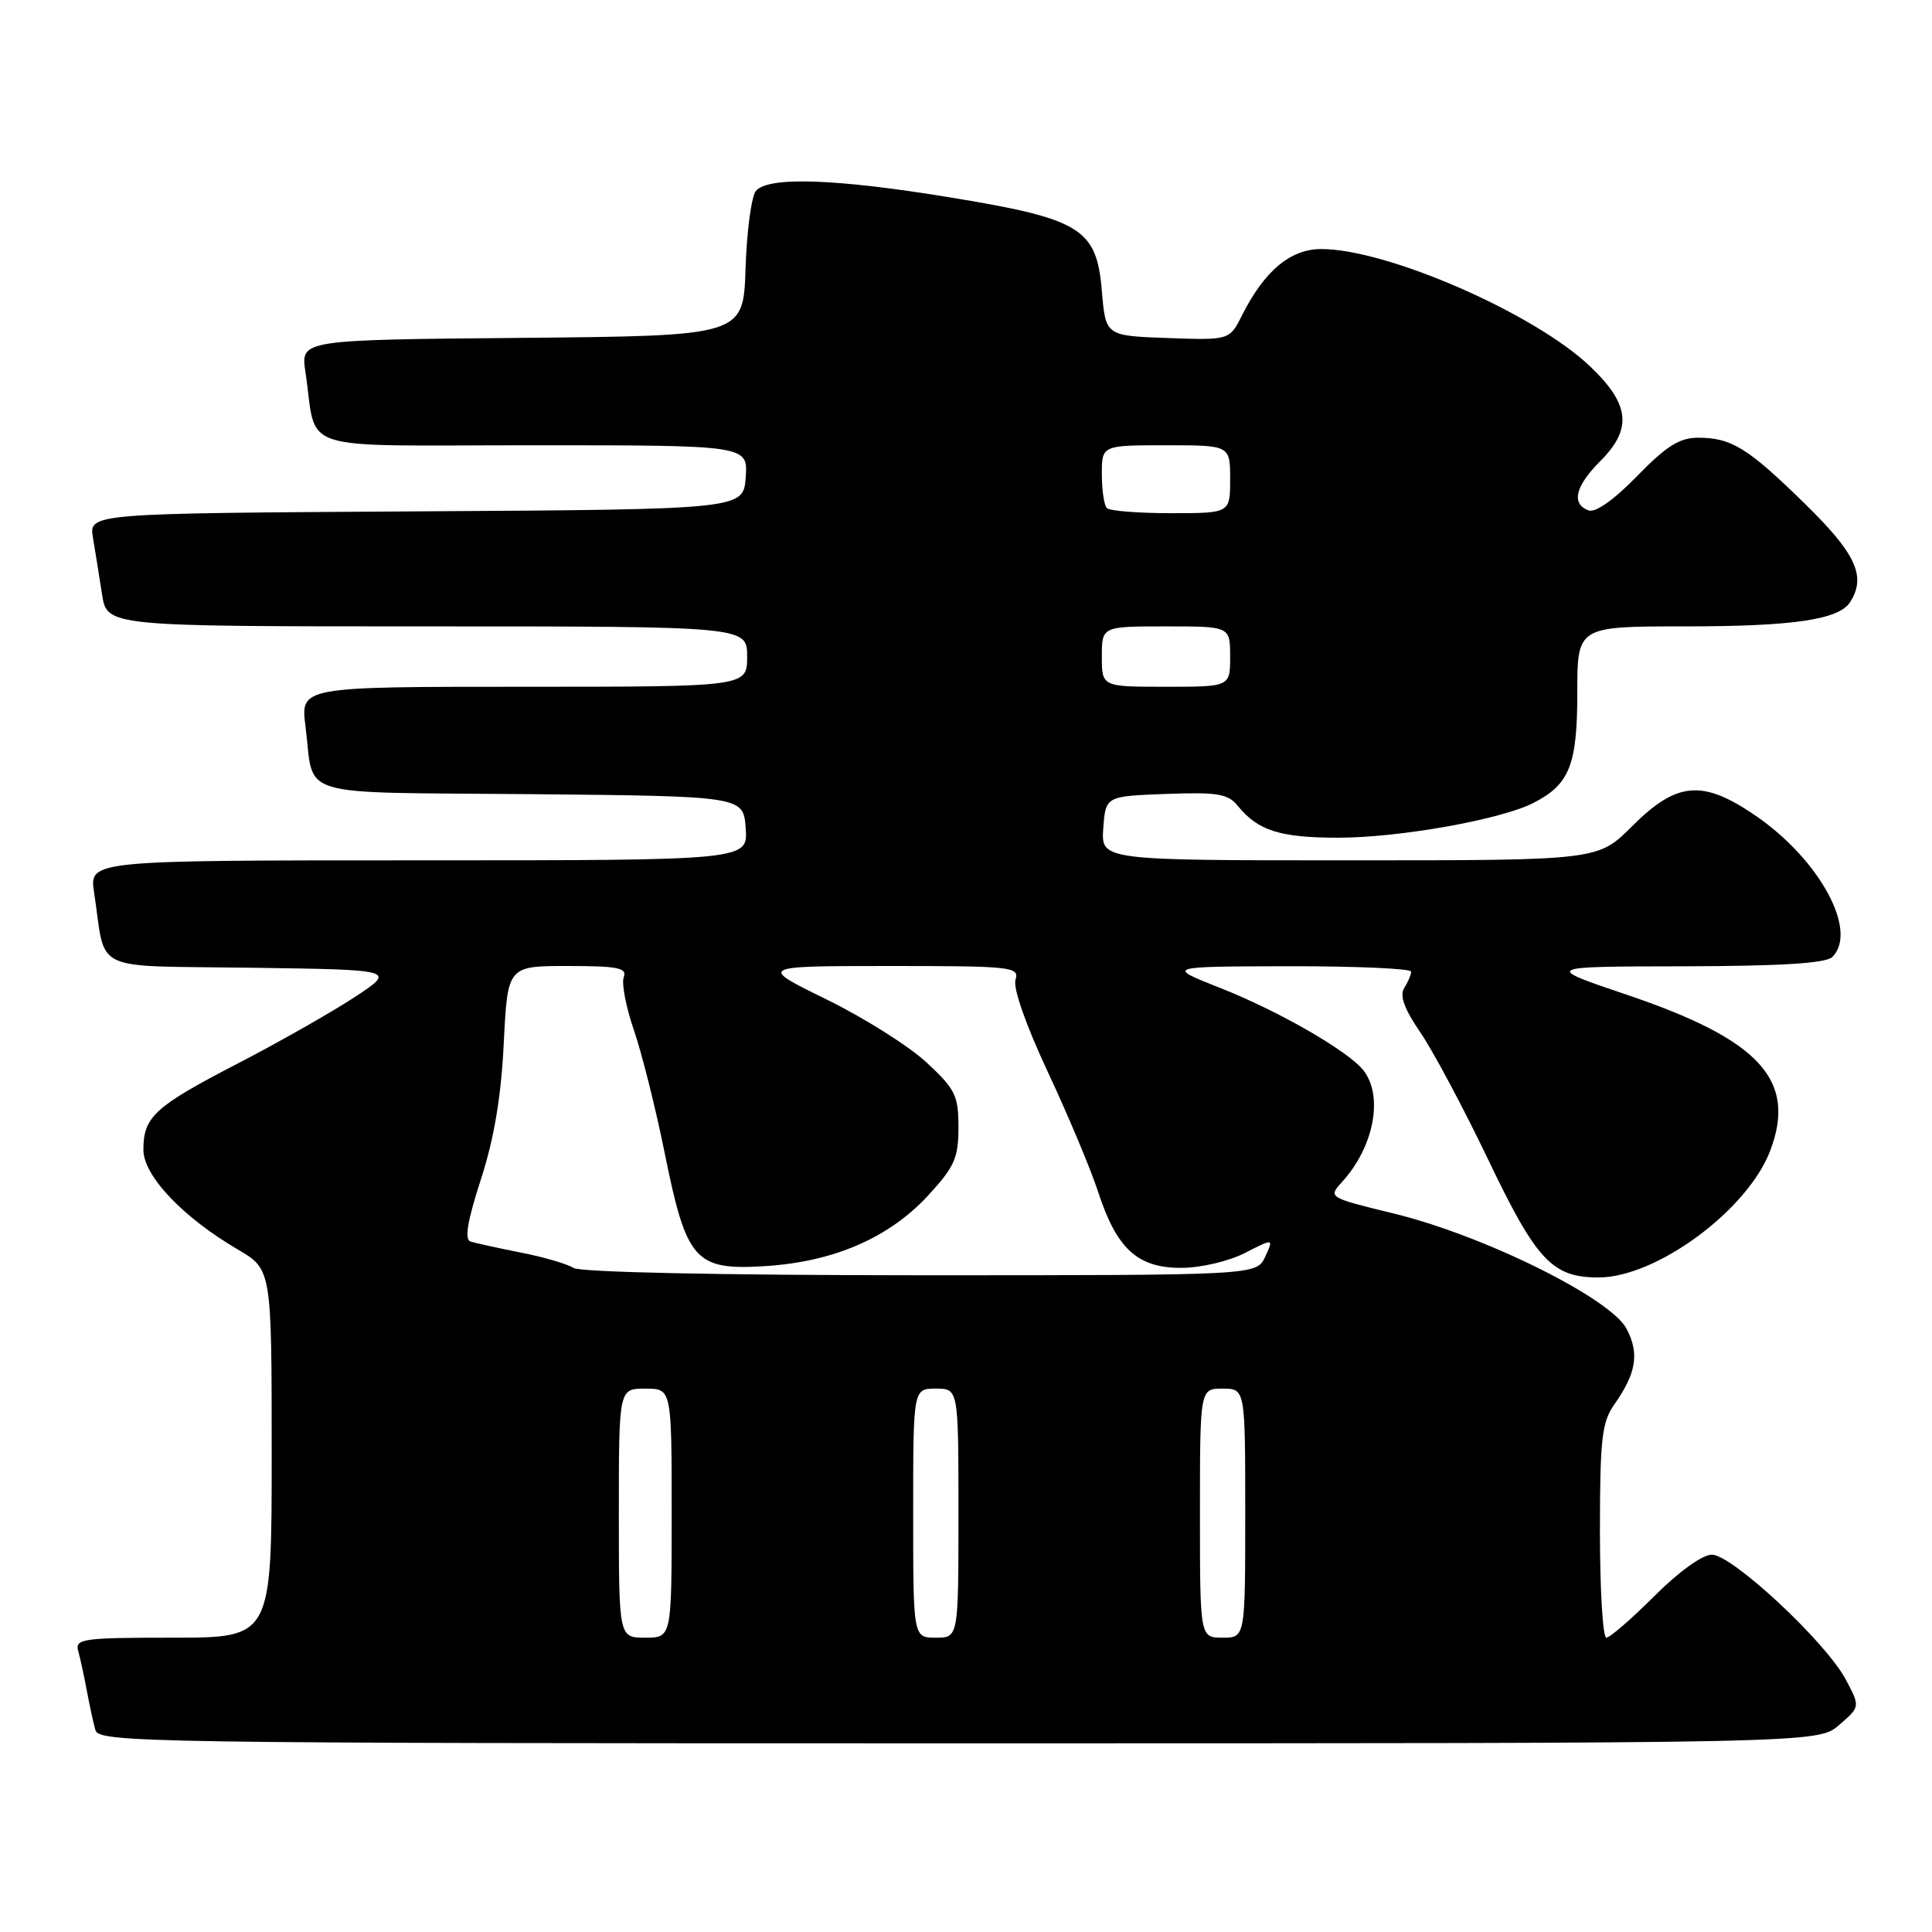 <?xml version="1.0" encoding="UTF-8" standalone="no"?>
<!DOCTYPE svg PUBLIC "-//W3C//DTD SVG 1.1//EN" "http://www.w3.org/Graphics/SVG/1.1/DTD/svg11.dtd" >
<svg xmlns="http://www.w3.org/2000/svg" xmlns:xlink="http://www.w3.org/1999/xlink" version="1.1" viewBox="0 0 256 256">
 <g >
 <path fill="currentColor"
d=" M 243.69 228.57 C 246.50 226.15 246.50 226.15 244.56 222.52 C 241.92 217.56 229.51 206.00 226.83 206.00 C 225.58 206.00 222.42 208.27 219.20 211.50 C 216.17 214.53 213.31 217.00 212.85 217.00 C 212.38 217.00 212.00 210.66 212.00 202.90 C 212.00 190.75 212.26 188.44 213.87 186.15 C 216.82 181.96 217.25 179.39 215.54 176.09 C 213.46 172.05 196.65 163.72 184.73 160.81 C 175.96 158.67 175.96 158.67 177.86 156.58 C 182.03 151.99 183.32 145.32 180.71 141.89 C 178.77 139.34 169.48 133.98 161.66 130.90 C 154.50 128.07 154.50 128.07 170.75 128.03 C 179.69 128.02 186.99 128.34 186.98 128.75 C 186.98 129.16 186.56 130.14 186.06 130.93 C 185.43 131.93 186.08 133.70 188.19 136.78 C 189.86 139.21 193.90 146.78 197.17 153.61 C 203.59 167.04 205.68 169.27 211.81 169.27 C 219.47 169.27 231.55 160.37 234.55 152.50 C 238.12 143.15 233.21 137.78 215.65 131.84 C 204.50 128.07 204.50 128.07 223.05 128.04 C 236.10 128.01 241.96 127.64 242.80 126.80 C 246.24 123.36 241.13 113.94 232.68 108.12 C 225.60 103.25 222.20 103.54 216.24 109.50 C 211.74 114.00 211.74 114.00 178.81 114.00 C 145.89 114.00 145.89 114.00 146.19 109.75 C 146.50 105.50 146.50 105.50 154.50 105.20 C 161.37 104.95 162.72 105.17 164.04 106.81 C 166.69 110.07 169.62 111.00 177.33 111.00 C 185.42 111.00 198.88 108.60 203.19 106.39 C 207.98 103.94 209.00 101.36 209.00 91.78 C 209.00 83.00 209.00 83.00 223.26 83.00 C 237.62 83.00 243.68 82.11 245.16 79.77 C 247.31 76.39 245.94 73.39 239.25 66.84 C 231.60 59.34 229.43 58.00 225.00 58.00 C 222.55 58.00 220.79 59.11 216.91 63.10 C 213.81 66.27 211.39 67.98 210.47 67.63 C 208.18 66.75 208.73 64.43 212.00 61.15 C 216.32 56.84 215.99 53.60 210.73 48.58 C 203.37 41.54 183.82 33.00 175.07 33.00 C 170.99 33.00 167.55 35.87 164.57 41.79 C 162.91 45.08 162.91 45.08 154.70 44.79 C 146.50 44.50 146.50 44.50 146.00 38.53 C 145.31 30.27 143.23 29.00 125.85 26.15 C 110.66 23.66 101.77 23.37 100.16 25.30 C 99.57 26.02 98.95 30.63 98.79 35.55 C 98.50 44.50 98.50 44.50 69.16 44.77 C 39.83 45.03 39.83 45.03 40.47 49.27 C 42.11 60.15 38.54 59.00 70.64 59.00 C 99.11 59.00 99.11 59.00 98.81 63.25 C 98.50 67.50 98.50 67.50 55.14 67.76 C 11.78 68.02 11.78 68.02 12.32 71.26 C 12.62 73.04 13.16 76.41 13.52 78.75 C 14.18 83.00 14.18 83.00 56.59 83.00 C 99.00 83.00 99.00 83.00 99.00 87.00 C 99.00 91.00 99.00 91.00 69.41 91.00 C 39.81 91.00 39.81 91.00 40.48 96.25 C 41.70 105.89 38.55 104.94 70.31 105.23 C 98.50 105.50 98.50 105.50 98.81 109.75 C 99.11 114.00 99.11 114.00 55.47 114.00 C 11.82 114.00 11.82 114.00 12.47 118.25 C 14.10 129.07 11.71 127.92 33.32 128.23 C 52.50 128.50 52.50 128.50 46.97 132.14 C 43.92 134.14 36.95 138.10 31.47 140.94 C 20.49 146.62 19.00 147.98 19.00 152.35 C 19.00 155.78 24.20 161.28 31.49 165.55 C 36.00 168.19 36.00 168.19 36.00 192.60 C 36.00 217.00 36.00 217.00 22.93 217.00 C 10.97 217.00 9.91 217.15 10.36 218.75 C 10.63 219.71 11.14 222.07 11.50 224.00 C 11.86 225.93 12.37 228.29 12.64 229.25 C 13.11 230.90 19.41 231.00 127.01 231.00 C 240.89 231.00 240.89 231.00 243.69 228.57 Z  M 82.00 200.50 C 82.00 184.00 82.00 184.00 85.50 184.00 C 89.00 184.00 89.00 184.00 89.00 200.50 C 89.00 217.00 89.00 217.00 85.50 217.00 C 82.00 217.00 82.00 217.00 82.00 200.50 Z  M 121.00 200.50 C 121.00 184.00 121.00 184.00 124.00 184.00 C 127.00 184.00 127.00 184.00 127.00 200.50 C 127.00 217.00 127.00 217.00 124.00 217.00 C 121.00 217.00 121.00 217.00 121.00 200.50 Z  M 159.00 200.50 C 159.00 184.00 159.00 184.00 162.00 184.00 C 165.00 184.00 165.00 184.00 165.00 200.50 C 165.00 217.00 165.00 217.00 162.00 217.00 C 159.00 217.00 159.00 217.00 159.00 200.50 Z  M 76.00 168.01 C 75.17 167.48 72.03 166.56 69.00 165.97 C 65.97 165.37 62.98 164.71 62.34 164.51 C 61.52 164.24 61.94 161.78 63.71 156.31 C 65.47 150.88 66.40 145.37 66.75 138.25 C 67.26 128.00 67.26 128.00 75.24 128.00 C 81.84 128.00 83.12 128.25 82.65 129.47 C 82.34 130.28 82.94 133.43 83.99 136.48 C 85.04 139.53 86.88 146.86 88.07 152.76 C 90.97 167.12 92.08 168.36 101.50 167.76 C 110.54 167.17 117.82 164.00 122.98 158.41 C 126.48 154.61 127.00 153.44 127.00 149.37 C 127.00 145.15 126.58 144.31 122.75 140.76 C 120.41 138.60 114.45 134.84 109.50 132.42 C 100.50 128.01 100.50 128.01 117.82 128.00 C 134.13 128.00 135.10 128.11 134.56 129.83 C 134.21 130.91 135.95 135.87 138.86 142.08 C 141.54 147.81 144.54 154.95 145.51 157.94 C 147.97 165.48 150.72 168.00 156.49 168.00 C 159.08 168.00 162.76 167.14 164.93 166.04 C 168.78 164.07 168.78 164.07 167.64 166.53 C 166.50 168.98 166.50 168.98 122.00 168.98 C 95.35 168.97 76.90 168.58 76.00 168.01 Z  M 146.00 87.00 C 146.00 83.00 146.00 83.00 154.50 83.00 C 163.00 83.00 163.00 83.00 163.00 87.00 C 163.00 91.00 163.00 91.00 154.50 91.00 C 146.00 91.00 146.00 91.00 146.00 87.00 Z  M 146.67 67.33 C 146.30 66.97 146.00 64.94 146.00 62.83 C 146.00 59.00 146.00 59.00 154.50 59.00 C 163.00 59.00 163.00 59.00 163.00 63.50 C 163.00 68.00 163.00 68.00 155.17 68.00 C 150.86 68.00 147.03 67.70 146.67 67.33 Z "/>
</g>
</svg>
